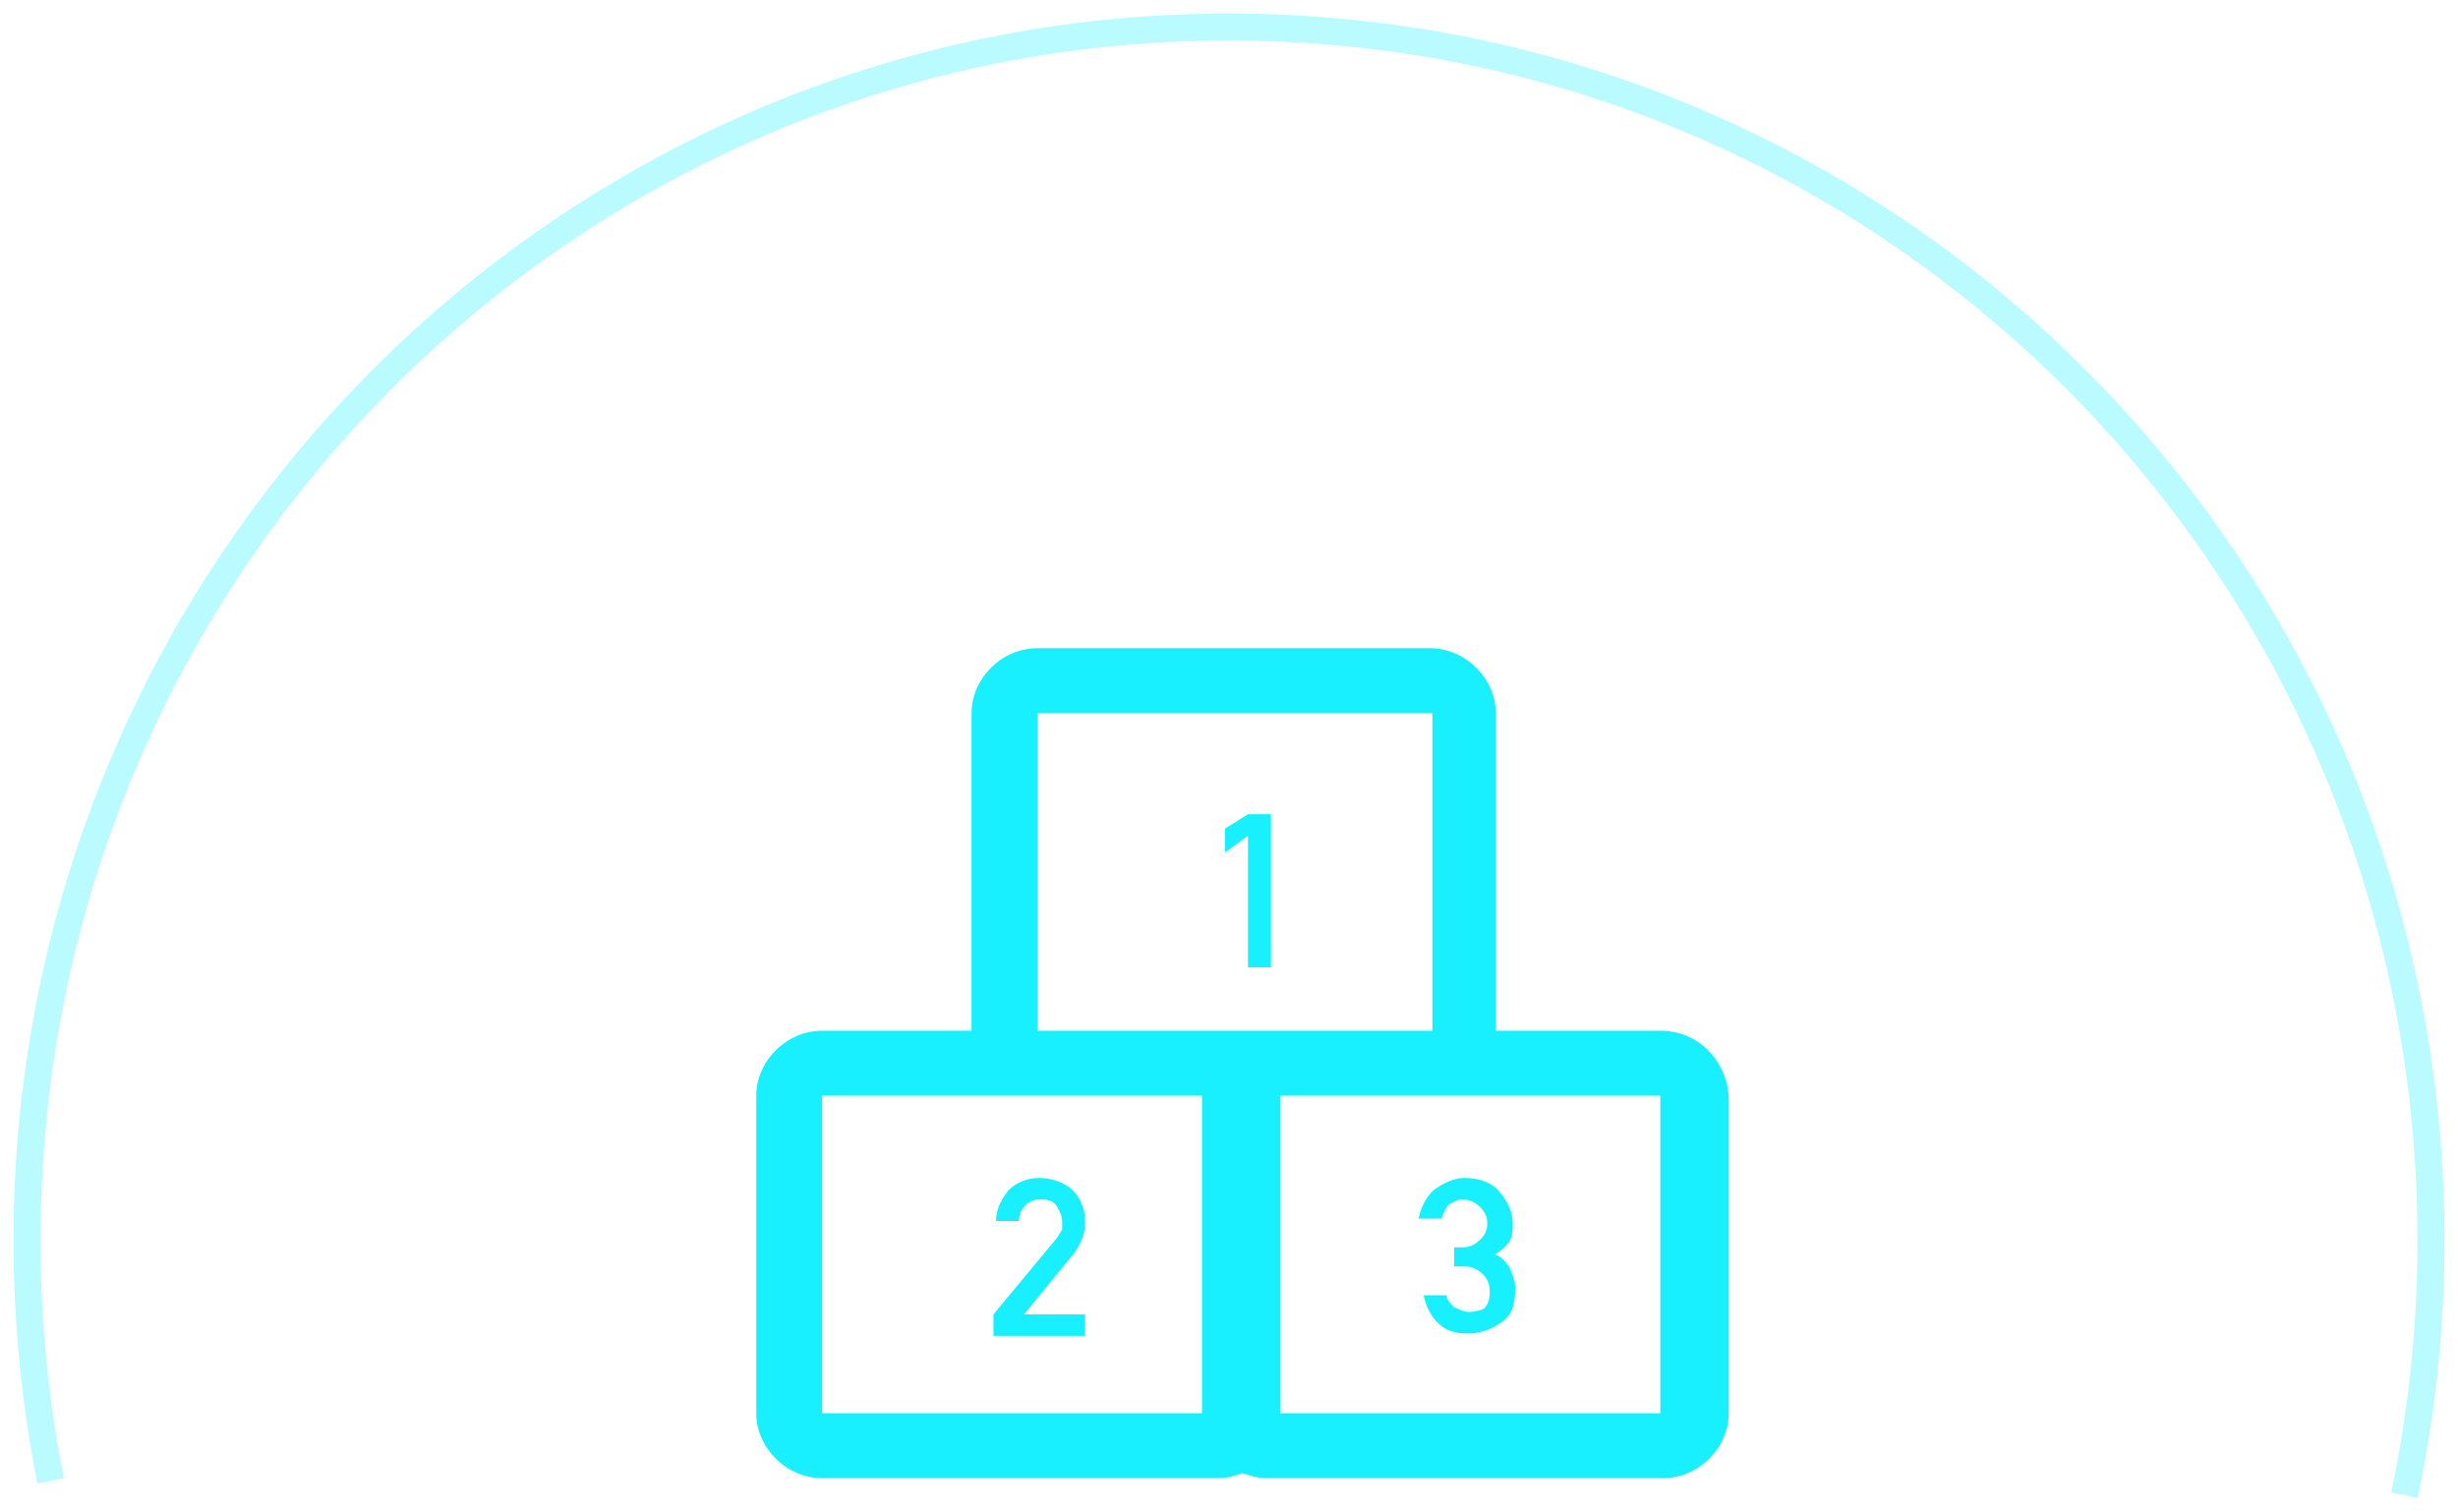 <?xml version="1.0" encoding="UTF-8"?>
<svg width="91px" height="56px" viewBox="0 0 91 56" version="1.1" xmlns="http://www.w3.org/2000/svg" xmlns:xlink="http://www.w3.org/1999/xlink">
    <!-- Generator: Sketch 53.2 (72643) - https://sketchapp.com -->
    <title>分组 16</title>
    <desc>Created with Sketch.</desc>
    <g id="Page-1" stroke="none" stroke-width="1" fill="none" fill-rule="evenodd">
        <g id="劳动关系最新-copy-6" transform="translate(-862, -932)">
            <g id="分组-16" transform="translate(863, 933)">
                <g id="分组-9">
                    <g id="hangyepaiming" transform="translate(27, 23)" fill="#18F0FF" fill-rule="nonzero">
                        <path d="M33.469,14.163 L27.375,14.163 L27.375,2.407 C27.375,1.111 26.25,-4.33900234e-08 24.938,0 L10.406,0 C9.094,0 7.969,1.111 7.969,2.407 L7.969,14.163 L2.438,14.163 C1.125,14.163 0,15.273 0,16.569 L0,28.325 C0,29.621 1.125,30.732 2.438,30.732 L17.062,30.732 C17.438,30.732 17.719,30.639 18,30.547 C18.281,30.639 18.562,30.732 18.938,30.732 L33.562,30.732 C34.875,30.732 36,29.621 36,28.325 L36,16.569 C35.906,15.273 34.875,14.163 33.469,14.163 Z M10.406,2.407 L25.031,2.407 L25.031,14.163 L10.406,14.163 L10.406,2.407 Z M2.438,16.569 L16.5,16.569 L16.5,28.325 L2.438,28.325 L2.438,16.569 Z M33.469,28.325 L19.406,28.325 L19.406,16.569 L33.469,16.569 L33.469,28.325 Z" id="形状"></path>
                        <path d="M17.355,6.678 L17.355,7.564 L18.203,6.944 L18.203,11.817 L19.052,11.817 L19.052,6.146 L18.203,6.146 L17.355,6.678 Z M12.173,21.21 C12.173,20.767 11.984,20.324 11.702,20.058 C11.419,19.792 10.948,19.615 10.477,19.615 C10.005,19.615 9.629,19.792 9.346,20.058 C9.063,20.413 8.875,20.767 8.875,21.21 L9.723,21.21 C9.723,20.944 9.817,20.767 10.005,20.59 C10.194,20.413 10.382,20.413 10.571,20.413 C10.854,20.413 11.042,20.501 11.136,20.678 C11.23,20.856 11.325,21.033 11.325,21.21 L11.325,21.476 C11.325,21.565 11.23,21.653 11.136,21.83 L8.78,24.666 L8.78,25.463 L12.173,25.463 L12.173,24.666 L9.911,24.666 L11.796,22.362 C12.079,21.919 12.173,21.653 12.173,21.21 L12.173,21.21 Z M26.401,24.577 C26.213,24.577 26.025,24.489 25.836,24.4 C25.742,24.311 25.553,24.134 25.553,23.957 L24.705,23.957 C24.8,24.4 24.988,24.755 25.271,25.02 C25.553,25.286 25.93,25.375 26.307,25.375 C26.873,25.375 27.249,25.198 27.626,24.932 C28.003,24.666 28.098,24.223 28.098,23.691 C28.098,23.425 28.003,23.248 27.909,22.982 C27.815,22.805 27.626,22.539 27.344,22.451 C27.626,22.273 27.815,22.096 27.909,21.919 C28.003,21.742 28.003,21.476 28.003,21.299 C28.003,20.856 27.815,20.501 27.532,20.147 C27.249,19.792 26.778,19.615 26.213,19.615 C25.836,19.615 25.459,19.792 25.082,20.058 C24.8,20.324 24.611,20.678 24.517,21.122 L25.365,21.122 C25.459,20.856 25.553,20.678 25.648,20.59 C25.836,20.501 25.93,20.413 26.119,20.413 C26.401,20.413 26.59,20.501 26.778,20.678 C26.967,20.856 27.061,21.033 27.061,21.299 C27.061,21.565 26.967,21.742 26.778,21.919 C26.59,22.096 26.401,22.185 26.119,22.185 L25.836,22.185 L25.836,22.894 L26.213,22.894 C26.496,22.894 26.684,22.982 26.873,23.16 C27.061,23.337 27.155,23.514 27.155,23.868 C27.155,24.134 27.061,24.4 26.873,24.489 C26.873,24.489 26.59,24.577 26.401,24.577 L26.401,24.577 Z" id="形状"></path>
                    </g>
                    <path d="M88.017,54.361 C88.661,51.319 89,48.162 89,44.925 C89,25.866 77.244,9.579 60.654,3.052 C55.646,1.081 50.198,1.42108547e-13 44.5,1.42108547e-13 C19.923,1.42108547e-13 0,20.114 0,44.925 C0,47.973 0.301,50.95 0.874,53.828" id="形状-copy-2" stroke="#18F0FF" opacity="0.3"></path>
                </g>
            </g>
        </g>
    </g>
</svg>